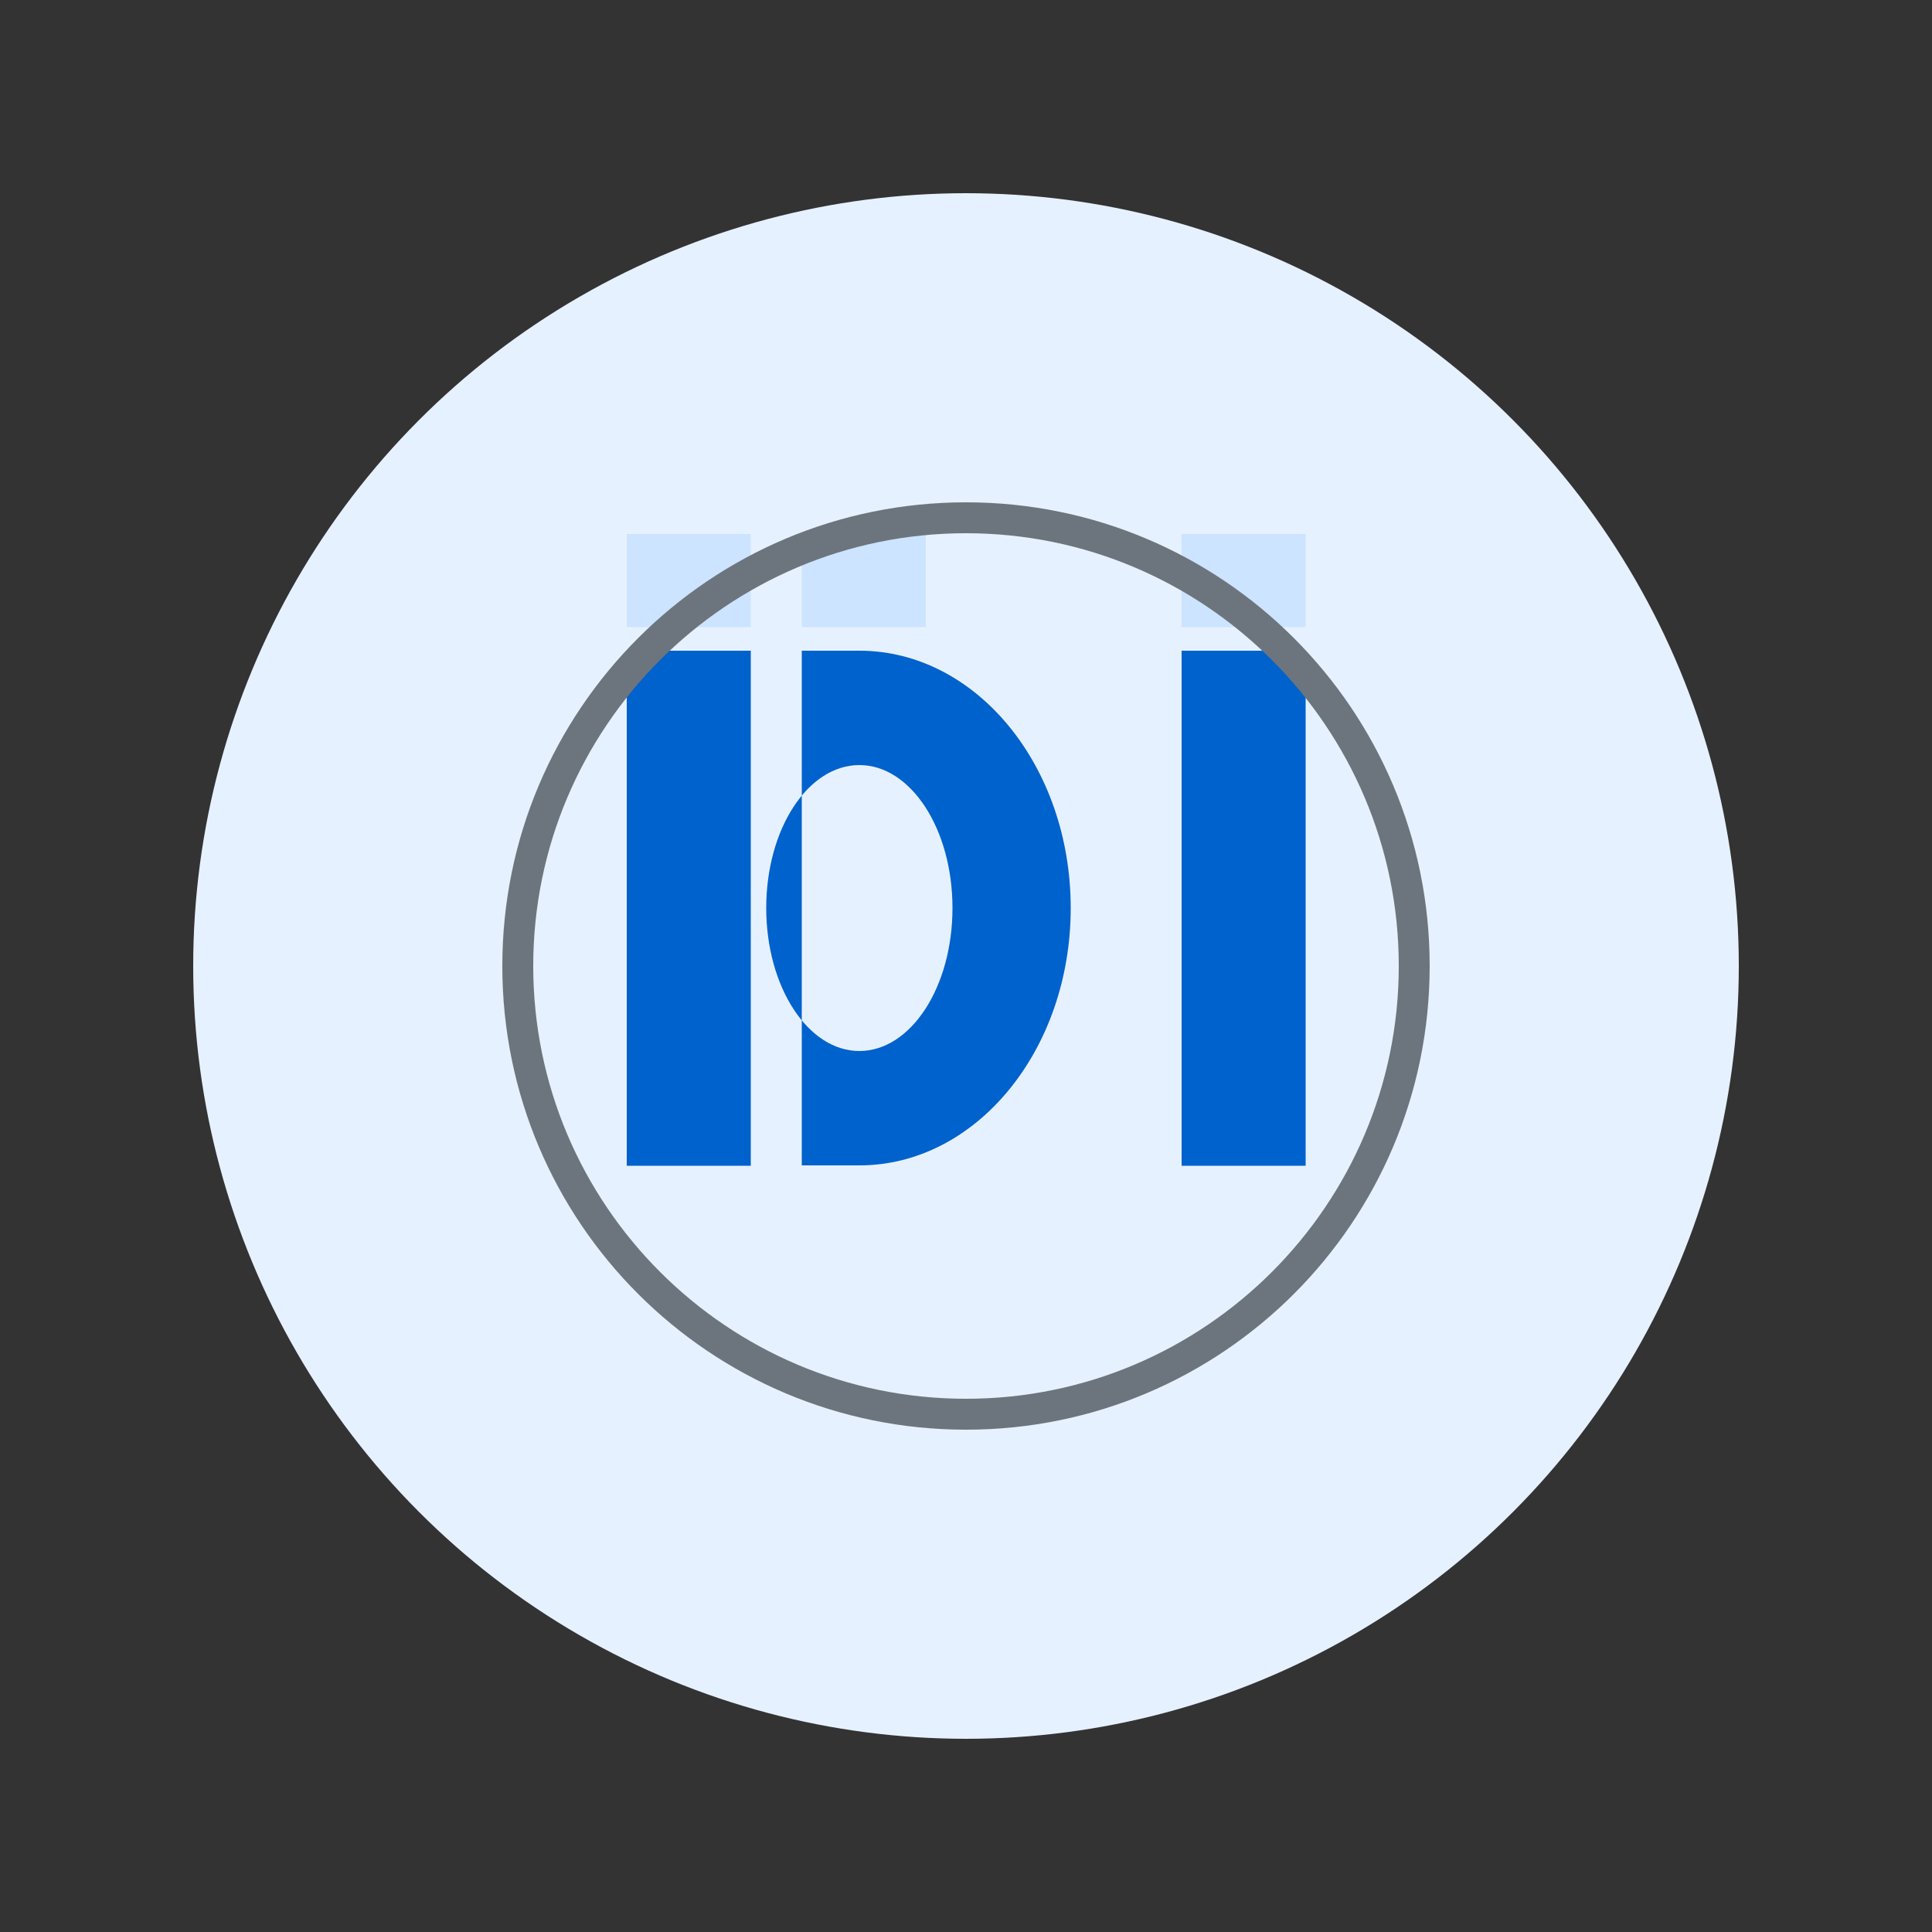 <svg xmlns="http://www.w3.org/2000/svg" viewBox="0 0 500 500" width="500" height="500">
  <rect x="0" y="0" width="500" height="500" fill="#333333" stroke="none"/>
  <style>
    .st0{fill:#0062cc;}
    .st1{fill:#e6f1ff;}
    .st2{fill:#ffffff;}
    .st3{fill:#cce4ff;}
    .st4{fill:#6c757d;}
  </style>
  <circle class="st1" cx="250" cy="250" r="200"/>
  <path class="st0" d="M162.2,168.4h32.1v133.3h-32.1V168.4z"/>
  <path class="st0" d="M222.4,168.4c30.2,0,54.7,29.8,54.7,66.6c0,36.8-24.5,66.6-54.7,66.6h-14.9V168.4H222.4z M222.4,198
    c-13.3,0-24.1,16.5-24.1,37c0,20.4,10.8,37,24.1,37c13.3,0,24.1-16.5,24.1-37C246.5,214.5,235.7,198,222.4,198z"/>
  <path class="st0" d="M305.8,168.4h32.1v133.3h-32.1V168.4z"/>
  <path class="st3" d="M162.2,138.2h32.1v24.1h-32.1V138.2z"/>
  <path class="st3" d="M305.8,138.2h32.1v24.1h-32.1V138.2z"/>
  <path class="st3" d="M207.5,138.2h32.1v24.1h-32.1V138.2z"/>
  <path class="st4" d="M250,370c-66.3,0-120-53.7-120-120s53.7-120,120-120s120,53.7,120,120S316.3,370,250,370z M250,138
    c-61.8,0-112,50.2-112,112s50.2,112,112,112s112-50.2,112-112S311.8,138,250,138z"/>
</svg>